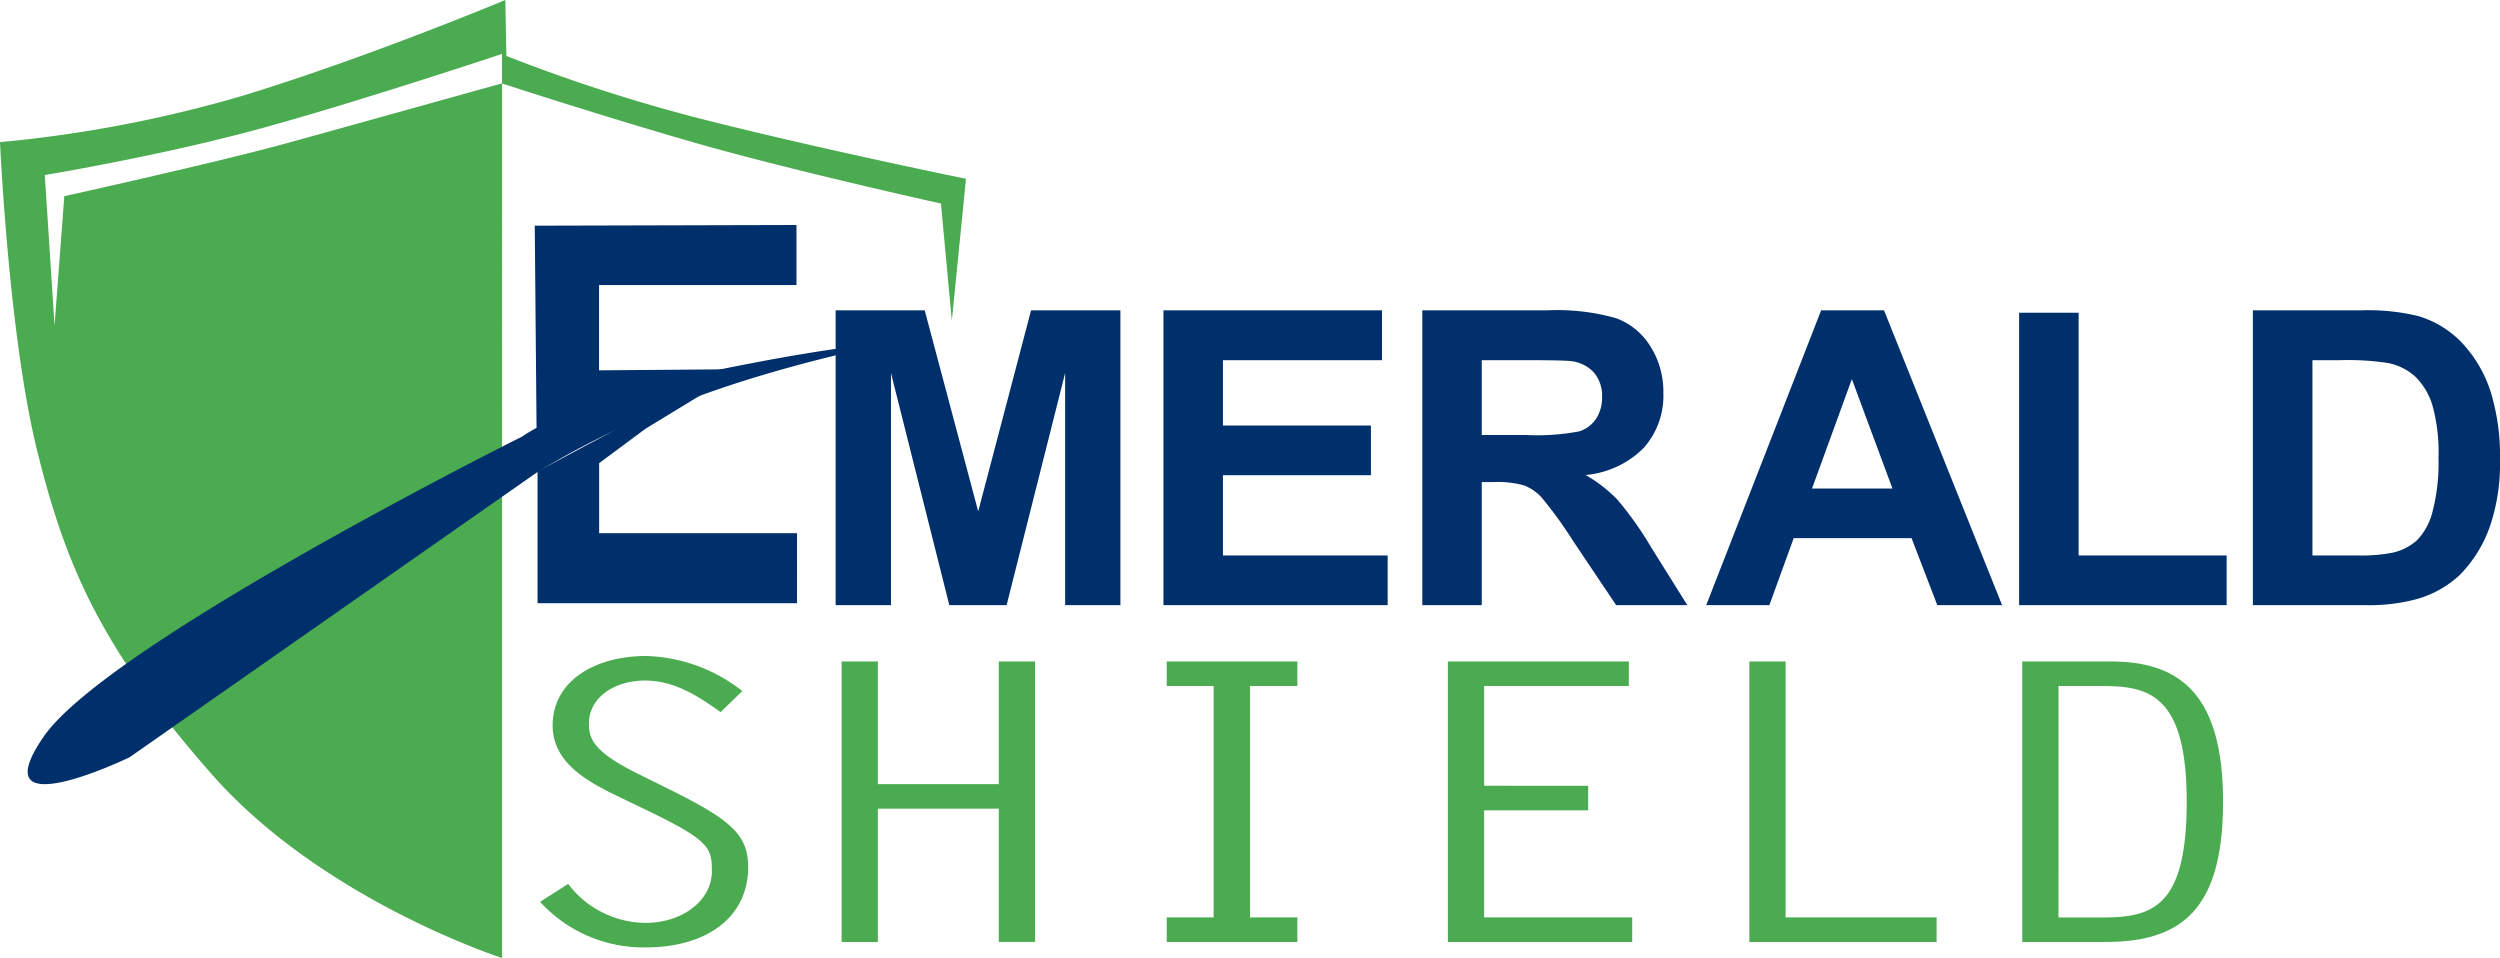 <svg xmlns="http://www.w3.org/2000/svg" width="289.431" height="110.908" viewBox="0 0 289.431 110.908">
  <g id="Group_661" data-name="Group 661" transform="translate(-640.044 -383.536)">
    <g id="Group_660" data-name="Group 660" transform="translate(640.044 383.536)">
      <g id="Group_659" data-name="Group 659">
        <path id="Path_1327" data-name="Path 1327" d="M746.1,433.316v-5.75H727.031v-9.289h17.133v-5.75H727.031v-7.566h18.413v-5.773h-25.3v34.128Zm-57.5,0V406.451l6.751,26.865h6.636l6.774-26.865v26.865h6.4V399.188H704.819l-6.122,23.28-6.193-23.28H682.191v34.128Z" transform="translate(-585.448 -363.261)" fill="#00306c"/>
        <path id="Path_1328" data-name="Path 1328" d="M718.669,404.961h5.378q4.19,0,5.027.117a4.212,4.212,0,0,1,2.6,1.338,4.092,4.092,0,0,1,.921,2.782,4.452,4.452,0,0,1-.7,2.559,3.716,3.716,0,0,1-1.933,1.444,26.278,26.278,0,0,1-6.193.42h-5.1Zm0,28.355V419.068h1.4a11.421,11.421,0,0,1,3.471.383,5.309,5.309,0,0,1,2.07,1.421,47.9,47.9,0,0,1,3.631,5.015l4.983,7.428h8.24l-4.166-6.659a39.086,39.086,0,0,0-3.923-5.541,16.126,16.126,0,0,0-3.691-2.862,10.838,10.838,0,0,0,6.751-3.154,9.11,9.11,0,0,0,2.259-6.344,9.829,9.829,0,0,0-1.49-5.378,7.842,7.842,0,0,0-3.969-3.271,24.841,24.841,0,0,0-7.951-.918h-14.5v34.128Z" transform="translate(-547.122 -363.261)" fill="#03306c"/>
        <path id="Path_1329" data-name="Path 1329" d="M799.371,404.961a31.14,31.14,0,0,1,5.656.326,6.566,6.566,0,0,1,3.191,1.607,7.822,7.822,0,0,1,1.956,3.305,20.376,20.376,0,0,1,.7,6.076,22.251,22.251,0,0,1-.7,6.25,7.235,7.235,0,0,1-1.8,3.294,6.369,6.369,0,0,1-2.782,1.421,18.732,18.732,0,0,1-4.168.326h-5.144v-22.6Zm-9.987,28.355H802.35a20.812,20.812,0,0,0,6.1-.723,12.12,12.12,0,0,0,4.843-2.722,15.071,15.071,0,0,0,3.654-6.03,22.448,22.448,0,0,0,1.047-7.263,25.223,25.223,0,0,0-1.116-8.066,14.934,14.934,0,0,0-3.259-5.53,11.406,11.406,0,0,0-5.146-3.142,24.52,24.52,0,0,0-6.494-.652H789.384Zm-3.037,0v-5.75H769.212v-28.1h-6.891v33.85Zm-48-13.5,4.611-12.664,4.7,12.664Zm8.335-20.624H739.4L726.1,433.316h7.308l2.817-7.752h13.644l2.979,7.752h7.5Z" transform="translate(-528.563 -363.261)" fill="#00306c"/>
        <path id="Path_1330" data-name="Path 1330" d="M843.078,420.1h5.04c5.378,0,9.8.946,9.8,13.393,0,12.087-3.865,13.4-9.691,13.4h-5.153Zm-4.2,29.631h9.636c8.8,0,13.612-3.744,13.612-16.238,0-12.673-5.208-16.235-13-16.235H838.875Zm-27.393-32.473h-4.2v32.473h21.68v-2.842H811.482Zm-18.152,0H772.38v32.473h21.342v-2.842H776.581v-12.4h12.044v-2.842H776.581V420.1h16.75Zm-38.374,0H739.832V420.1h5.433v26.789h-5.433v2.842h15.124v-2.842h-5.488V420.1h5.488Zm-48.568,0h-4.2v32.473h4.2V434.3h14v15.425h4.2V417.255h-4.2v14.206h-14ZM690.7,420.682a18.9,18.9,0,0,0-11.091-4.06c-6.051,0-10.869,2.934-10.869,8.029,0,4.058,3.473,6.269,7.451,8.165l3.641,1.758c7.116,3.427,7.341,4.329,7.341,6.946,0,3.473-3.475,6-7.676,6a11.345,11.345,0,0,1-8.963-4.51l-3.25,2.075a16.21,16.21,0,0,0,12.214,5.277c7.058,0,11.876-3.473,11.876-9.292,0-3.787-2.018-5.5-9.411-9.154l-3.193-1.579c-5.436-2.66-5.828-4.2-5.828-5.908,0-2.977,2.915-4.963,6.5-4.963,3.473,0,6.273,1.9,8.738,3.654Z" transform="translate(-604.758 -340.677)" fill="#4bab50"/>
        <path id="Path_1331" data-name="Path 1331" d="M697.194,428.128H667.156V412.871l10.7-5.719,9.86-4.133-8.081,4.928-5.346,3.971v8.106h22.909Z" transform="translate(-604.924 -358.298)" fill="#00306c"/>
        <path id="Path_1332" data-name="Path 1332" d="M667.25,421.662l10.46-5.987,16.194-4.126-19.448.162v-9.87h22.857v-6.956l-30.3.08Z" transform="translate(-605.103 -368.836)" fill="#00306c"/>
        <path id="Path_1333" data-name="Path 1333" d="M722.627,397.653a193.329,193.329,0,0,1-23.957-7.641l-.124-6.475s-16.01,6.689-30.26,11.038a147.652,147.652,0,0,1-28.242,5.413s1.008,22.394,4.286,35.661,7.313,22.816,20.174,37.463,33.664,21.333,33.664,21.333V393.195s10.338,3.395,21.687,6.686S748.98,407.1,748.98,407.1l1.26,13.586,1.639-16.453S736.245,401.05,722.627,397.653Zm-24.462-4.467s-16.483,4.6-24.677,6.863c-8.385,2.314-26,6.2-26,6.2l-1.129,14.989L645.229,403.8s12.576-2.073,23.879-5.087,29.059-8.936,29.059-8.936Z" transform="translate(-640.044 -383.536)" fill="#4bab50"/>
        <path id="Path_1334" data-name="Path 1334" d="M653.233,448.88s-17.4,8.4-9.93-2.408,55.376-34.722,55.376-34.722c1.88-1.329,9.057-4.94,18.478-6.872S731.513,402,739.31,401.01c8.075-1.021-7.972,1.288-21.882,6.707a94.292,94.292,0,0,0-17.043,8.188Z" transform="translate(-638.235 -361.206)" fill="#00306c"/>
      </g>
    </g>
  </g>
</svg>
